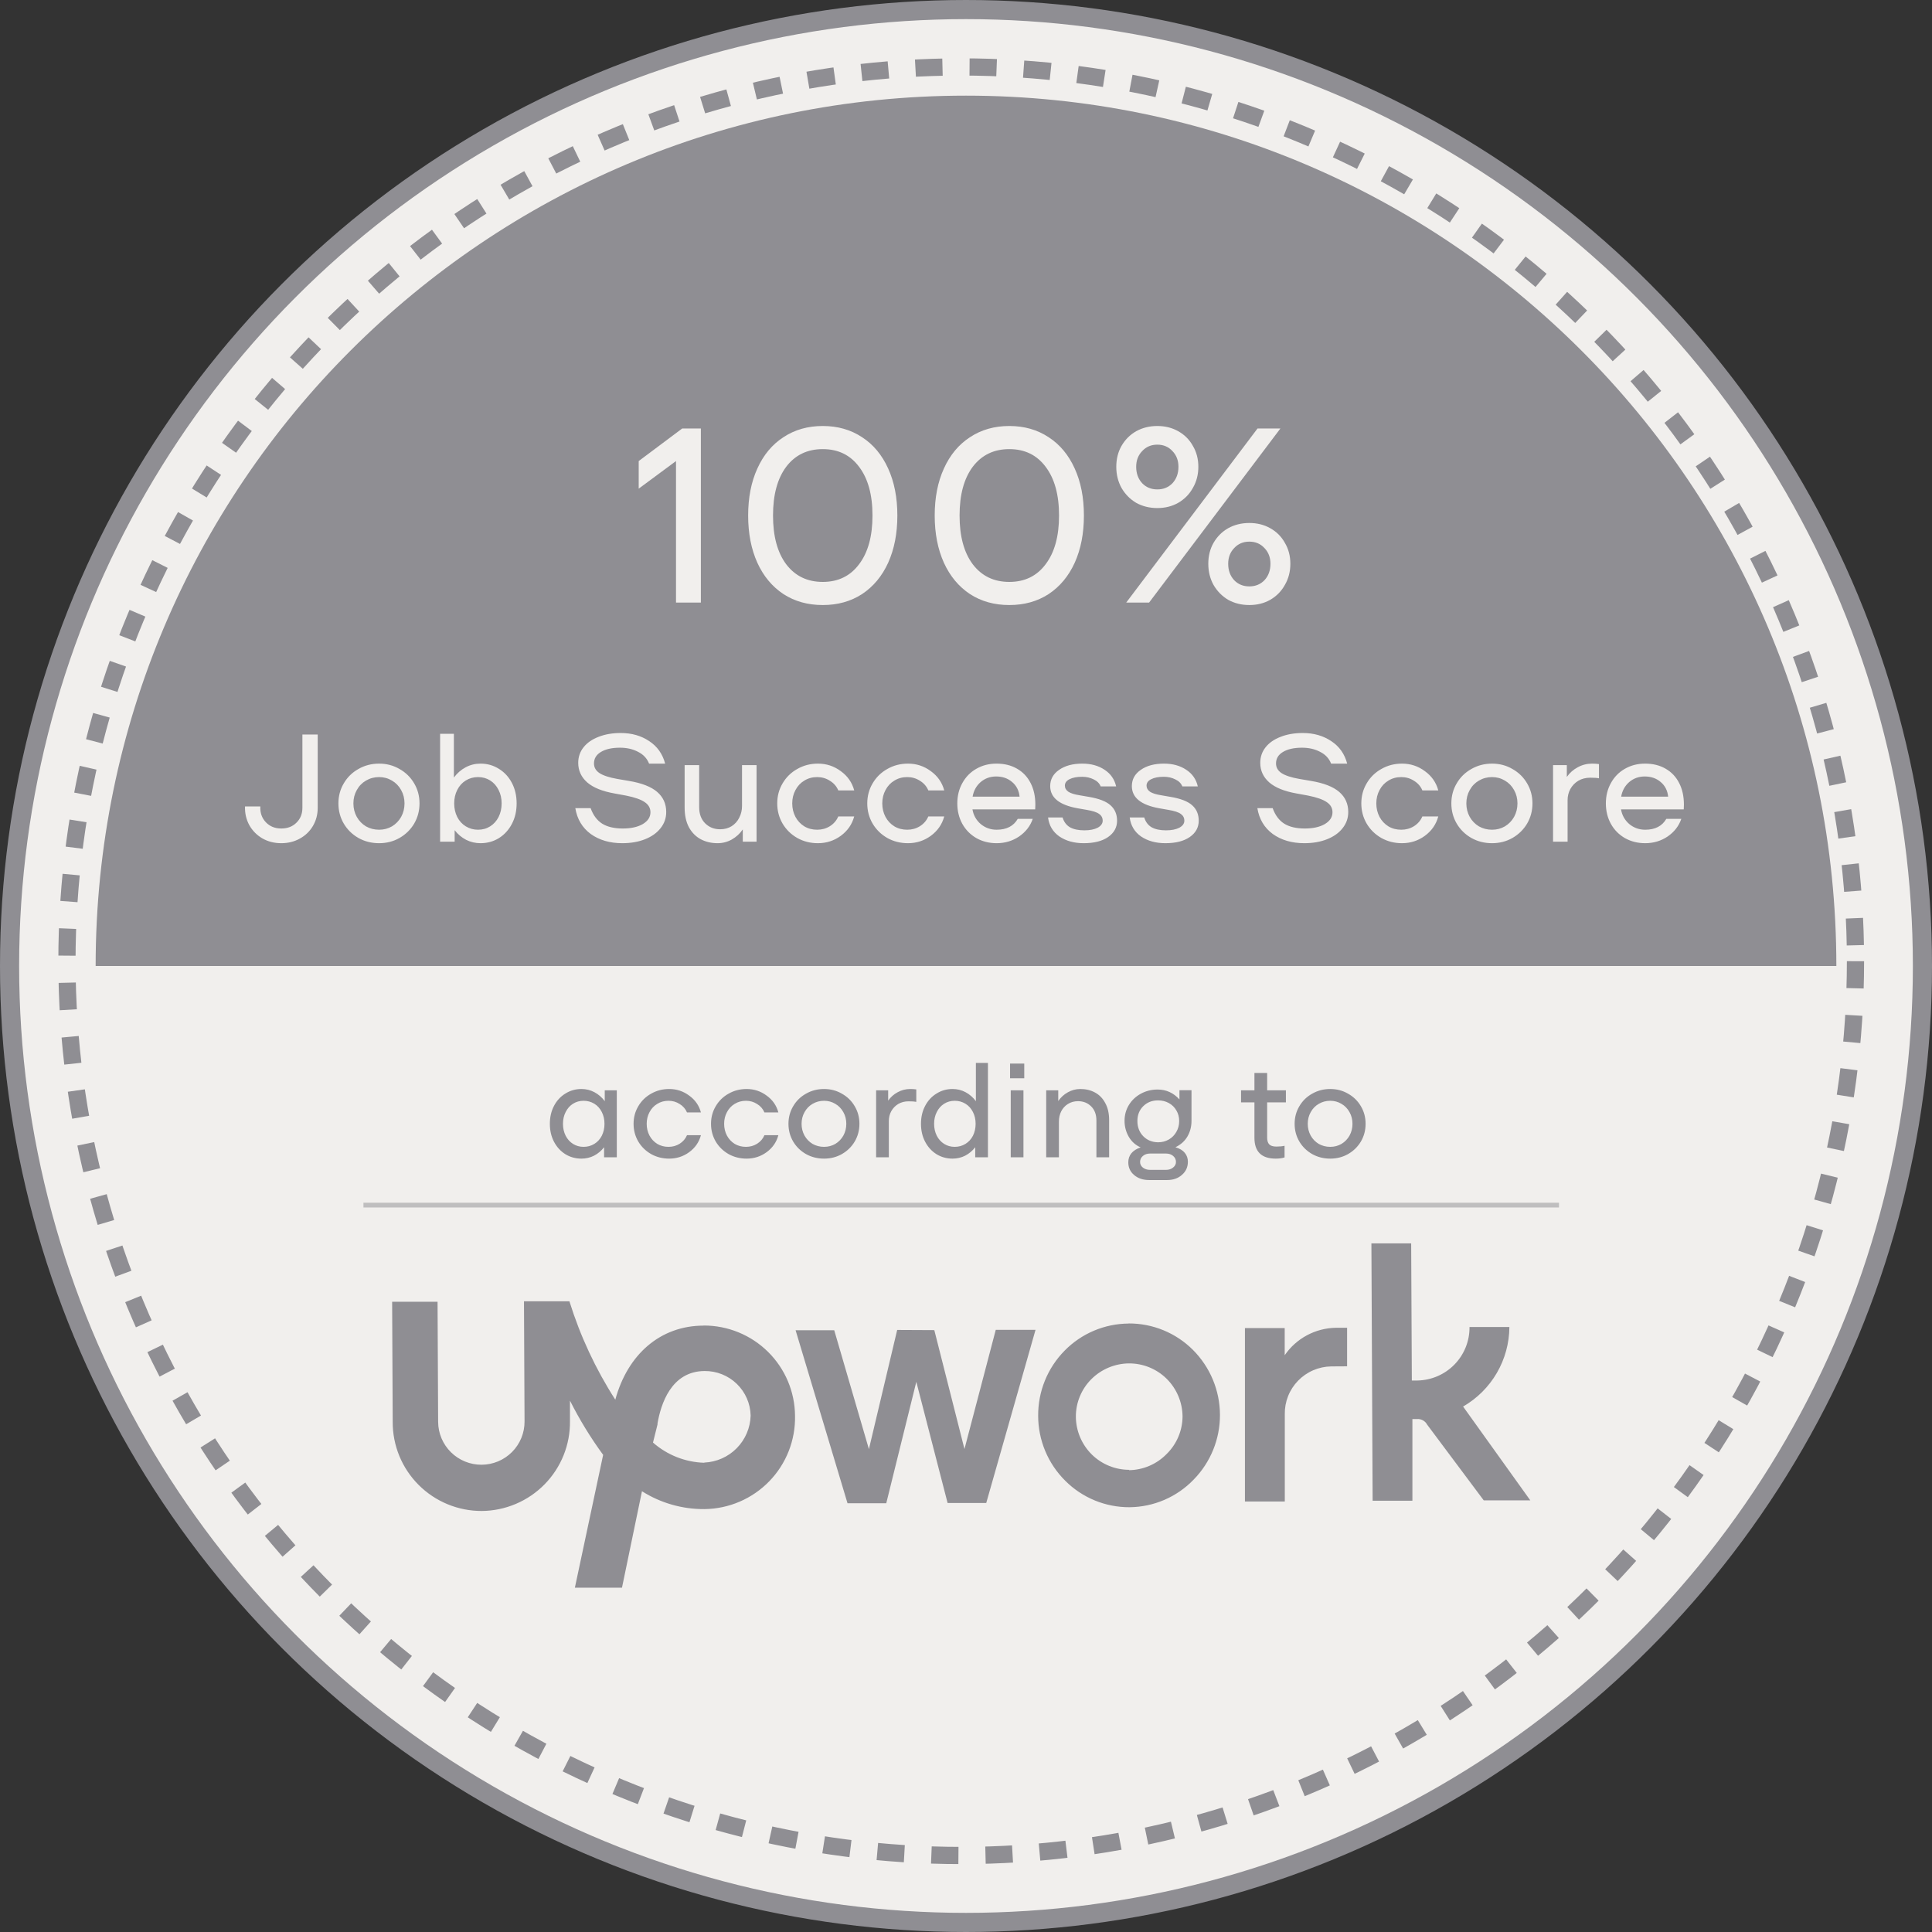<svg xmlns="http://www.w3.org/2000/svg" width="202" height="202" viewBox="0 0 202 202" fill="none">
    <rect x="0" y="0" width="202" height="202" fill="#333333" stroke="none"/>
    <circle cx="101" cy="101" r="100" fill="#F1EFED" stroke="#8F8E93" stroke-width="2" />
    <circle cx="100.5" cy="100.5" r="93.5" fill="#F1EFED" stroke="#8F8E93" stroke-width="1.8" stroke-dasharray="2.83 2.83" />
    <path d="M101 10C50.742 10 10 50.742 10 101H192C192 50.742 151.258 10 101 10Z" fill="#8F8E93" />
    <path
        d="M27.218 84.32C27.186 84.981 27.378 85.531 27.794 85.968C28.209 86.405 28.748 86.624 29.41 86.624C30.06 86.624 30.588 86.421 30.994 86.016C31.41 85.611 31.617 85.093 31.617 84.464V76.8H33.218V84.464C33.218 85.157 33.052 85.787 32.721 86.352C32.391 86.917 31.932 87.36 31.346 87.68C30.77 88 30.124 88.16 29.41 88.16C28.684 88.16 28.028 87.995 27.442 87.664C26.855 87.323 26.396 86.859 26.066 86.272C25.745 85.685 25.596 85.035 25.617 84.32H27.218ZM39.639 88.16C38.849 88.16 38.129 87.979 37.478 87.616C36.828 87.243 36.316 86.741 35.943 86.112C35.569 85.472 35.383 84.768 35.383 84C35.383 83.232 35.569 82.533 35.943 81.904C36.316 81.264 36.828 80.763 37.478 80.4C38.129 80.027 38.849 79.84 39.639 79.84C40.417 79.84 41.127 80.027 41.767 80.4C42.417 80.763 42.929 81.264 43.303 81.904C43.676 82.533 43.862 83.232 43.862 84C43.862 84.768 43.676 85.472 43.303 86.112C42.929 86.741 42.417 87.243 41.767 87.616C41.127 87.979 40.417 88.16 39.639 88.16ZM39.639 86.752C40.129 86.752 40.577 86.635 40.983 86.4C41.388 86.155 41.708 85.824 41.943 85.408C42.177 84.981 42.294 84.512 42.294 84C42.294 83.488 42.177 83.024 41.943 82.608C41.708 82.181 41.388 81.851 40.983 81.616C40.577 81.371 40.129 81.248 39.639 81.248C39.137 81.248 38.678 81.371 38.263 81.616C37.857 81.851 37.537 82.181 37.303 82.608C37.068 83.024 36.95 83.488 36.95 84C36.95 84.512 37.068 84.981 37.303 85.408C37.537 85.824 37.857 86.155 38.263 86.4C38.678 86.635 39.137 86.752 39.639 86.752ZM50.24 79.84C50.944 79.84 51.584 80.021 52.16 80.384C52.736 80.736 53.19 81.227 53.52 81.856C53.851 82.485 54.016 83.2 54.016 84C54.016 84.8 53.851 85.515 53.52 86.144C53.19 86.773 52.736 87.269 52.16 87.632C51.584 87.984 50.944 88.16 50.24 88.16C49.707 88.16 49.206 88.043 48.736 87.808C48.267 87.563 47.867 87.227 47.536 86.8V88H46.016V76.72H47.456V81.296C47.798 80.837 48.208 80.48 48.688 80.224C49.168 79.968 49.686 79.84 50.24 79.84ZM49.984 86.752C50.454 86.752 50.875 86.635 51.248 86.4C51.622 86.165 51.915 85.84 52.128 85.424C52.342 84.997 52.448 84.523 52.448 84C52.448 83.477 52.342 83.008 52.128 82.592C51.915 82.165 51.622 81.835 51.248 81.6C50.875 81.365 50.454 81.248 49.984 81.248C49.515 81.248 49.088 81.365 48.704 81.6C48.32 81.835 48.022 82.165 47.808 82.592C47.595 83.008 47.488 83.477 47.488 84C47.488 84.523 47.595 84.997 47.808 85.424C48.022 85.84 48.32 86.165 48.704 86.4C49.088 86.635 49.515 86.752 49.984 86.752ZM65.064 88.16C63.763 88.16 62.664 87.84 61.768 87.2C60.883 86.549 60.344 85.648 60.152 84.496H61.752C62.019 85.232 62.419 85.771 62.952 86.112C63.496 86.453 64.216 86.624 65.112 86.624C65.976 86.624 66.675 86.469 67.208 86.16C67.742 85.84 68.008 85.429 68.008 84.928C68.008 84.491 67.811 84.139 67.416 83.872C67.022 83.595 66.371 83.365 65.464 83.184L64.248 82.96C62.979 82.736 62.03 82.352 61.4 81.808C60.771 81.253 60.456 80.571 60.456 79.76C60.456 79.141 60.643 78.597 61.016 78.128C61.39 77.659 61.912 77.296 62.584 77.04C63.256 76.773 64.03 76.64 64.904 76.64C66.046 76.64 67.038 76.923 67.88 77.488C68.723 78.043 69.278 78.827 69.544 79.84H67.864C67.651 79.296 67.267 78.885 66.712 78.608C66.168 78.32 65.539 78.176 64.824 78.176C63.982 78.176 63.315 78.325 62.824 78.624C62.344 78.912 62.104 79.312 62.104 79.824C62.104 80.24 62.296 80.576 62.68 80.832C63.075 81.088 63.694 81.291 64.536 81.44L65.752 81.648C67.096 81.872 68.083 82.256 68.712 82.8C69.342 83.344 69.656 84.043 69.656 84.896C69.656 85.536 69.459 86.101 69.064 86.592C68.68 87.083 68.142 87.467 67.448 87.744C66.755 88.021 65.96 88.16 65.064 88.16ZM79.102 80V88H77.662V86.72C77.363 87.157 76.979 87.509 76.51 87.776C76.051 88.032 75.555 88.16 75.022 88.16C74.371 88.16 73.784 88.021 73.262 87.744C72.75 87.467 72.339 87.051 72.03 86.496C71.731 85.931 71.582 85.243 71.582 84.432V80H73.102V84.4C73.102 85.104 73.31 85.664 73.726 86.08C74.142 86.496 74.665 86.704 75.294 86.704C75.752 86.704 76.153 86.597 76.494 86.384C76.846 86.16 77.112 85.861 77.294 85.488C77.486 85.115 77.582 84.709 77.582 84.272V80H79.102ZM81.264 84C81.264 83.232 81.45 82.533 81.824 81.904C82.197 81.264 82.709 80.763 83.36 80.4C84.01 80.027 84.73 79.84 85.52 79.84C86.405 79.84 87.2 80.101 87.904 80.624C88.618 81.136 89.088 81.808 89.312 82.64H87.648C87.466 82.213 87.173 81.877 86.768 81.632C86.373 81.376 85.93 81.248 85.44 81.248C84.938 81.248 84.49 81.371 84.096 81.616C83.701 81.851 83.392 82.181 83.168 82.608C82.944 83.024 82.832 83.488 82.832 84C82.832 84.512 82.944 84.981 83.168 85.408C83.392 85.824 83.701 86.155 84.096 86.4C84.49 86.635 84.938 86.752 85.44 86.752C85.93 86.752 86.373 86.629 86.768 86.384C87.173 86.128 87.466 85.787 87.648 85.36H89.312C89.088 86.192 88.618 86.869 87.904 87.392C87.2 87.904 86.405 88.16 85.52 88.16C84.73 88.16 84.01 87.979 83.36 87.616C82.709 87.243 82.197 86.741 81.824 86.112C81.45 85.472 81.264 84.768 81.264 84ZM90.677 84C90.677 83.232 90.864 82.533 91.237 81.904C91.611 81.264 92.123 80.763 92.773 80.4C93.424 80.027 94.144 79.84 94.933 79.84C95.819 79.84 96.614 80.101 97.317 80.624C98.032 81.136 98.501 81.808 98.725 82.64H97.061C96.88 82.213 96.587 81.877 96.181 81.632C95.787 81.376 95.344 81.248 94.853 81.248C94.352 81.248 93.904 81.371 93.51 81.616C93.115 81.851 92.805 82.181 92.582 82.608C92.358 83.024 92.246 83.488 92.246 84C92.246 84.512 92.358 84.981 92.582 85.408C92.805 85.824 93.115 86.155 93.51 86.4C93.904 86.635 94.352 86.752 94.853 86.752C95.344 86.752 95.787 86.629 96.181 86.384C96.587 86.128 96.88 85.787 97.061 85.36H98.725C98.501 86.192 98.032 86.869 97.317 87.392C96.614 87.904 95.819 88.16 94.933 88.16C94.144 88.16 93.424 87.979 92.773 87.616C92.123 87.243 91.611 86.741 91.237 86.112C90.864 85.472 90.677 84.768 90.677 84ZM104.187 79.84C105.009 79.84 105.723 80.016 106.331 80.368C106.95 80.72 107.425 81.221 107.755 81.872C108.086 82.512 108.251 83.264 108.251 84.128C108.251 84.352 108.246 84.517 108.235 84.624H101.675C101.782 85.243 102.07 85.755 102.539 86.16C103.019 86.555 103.574 86.752 104.203 86.752C105.238 86.752 105.974 86.373 106.411 85.616H107.979C107.723 86.363 107.249 86.976 106.555 87.456C105.862 87.925 105.078 88.16 104.203 88.16C103.425 88.16 102.721 87.984 102.091 87.632C101.462 87.269 100.971 86.773 100.619 86.144C100.267 85.504 100.091 84.789 100.091 84C100.091 83.211 100.267 82.501 100.619 81.872C100.971 81.232 101.457 80.736 102.075 80.384C102.705 80.021 103.409 79.84 104.187 79.84ZM104.155 81.184C103.526 81.184 102.982 81.381 102.523 81.776C102.075 82.171 101.798 82.677 101.691 83.296H106.603C106.539 82.656 106.278 82.144 105.819 81.76C105.371 81.376 104.817 81.184 104.155 81.184ZM113.307 88.16C112.304 88.16 111.456 87.925 110.763 87.456C110.08 86.976 109.685 86.315 109.579 85.472H111.099C111.237 85.931 111.493 86.272 111.867 86.496C112.251 86.709 112.752 86.816 113.371 86.816C113.947 86.816 114.411 86.725 114.763 86.544C115.115 86.352 115.291 86.107 115.291 85.808C115.291 85.509 115.168 85.275 114.923 85.104C114.688 84.923 114.245 84.779 113.595 84.672L112.683 84.512C110.763 84.171 109.803 83.397 109.803 82.192C109.803 81.488 110.112 80.923 110.731 80.496C111.349 80.059 112.16 79.84 113.163 79.84C114.069 79.84 114.843 80.053 115.483 80.48C116.123 80.896 116.528 81.477 116.699 82.224H115.083C114.955 81.904 114.709 81.659 114.347 81.488C113.984 81.307 113.584 81.216 113.147 81.216C112.592 81.216 112.149 81.301 111.819 81.472C111.499 81.632 111.339 81.856 111.339 82.144C111.339 82.4 111.461 82.613 111.707 82.784C111.952 82.944 112.347 83.067 112.891 83.152L113.819 83.312C114.907 83.493 115.675 83.792 116.123 84.208C116.571 84.613 116.795 85.147 116.795 85.808C116.795 86.512 116.48 87.083 115.851 87.52C115.232 87.947 114.384 88.16 113.307 88.16ZM121.845 88.16C120.843 88.16 119.995 87.925 119.301 87.456C118.619 86.976 118.224 86.315 118.117 85.472H119.637C119.776 85.931 120.032 86.272 120.405 86.496C120.789 86.709 121.291 86.816 121.909 86.816C122.485 86.816 122.949 86.725 123.301 86.544C123.653 86.352 123.829 86.107 123.829 85.808C123.829 85.509 123.707 85.275 123.461 85.104C123.227 84.923 122.784 84.779 122.133 84.672L121.221 84.512C119.301 84.171 118.341 83.397 118.341 82.192C118.341 81.488 118.651 80.923 119.269 80.496C119.888 80.059 120.699 79.84 121.701 79.84C122.608 79.84 123.381 80.053 124.021 80.48C124.661 80.896 125.067 81.477 125.237 82.224H123.621C123.493 81.904 123.248 81.659 122.885 81.488C122.523 81.307 122.123 81.216 121.685 81.216C121.131 81.216 120.688 81.301 120.357 81.472C120.037 81.632 119.877 81.856 119.877 82.144C119.877 82.4 120 82.613 120.245 82.784C120.491 82.944 120.885 83.067 121.429 83.152L122.357 83.312C123.445 83.493 124.213 83.792 124.661 84.208C125.109 84.613 125.333 85.147 125.333 85.808C125.333 86.512 125.019 87.083 124.389 87.52C123.771 87.947 122.923 88.16 121.845 88.16ZM136.374 88.16C135.073 88.16 133.974 87.84 133.078 87.2C132.193 86.549 131.654 85.648 131.462 84.496H133.062C133.329 85.232 133.729 85.771 134.262 86.112C134.806 86.453 135.526 86.624 136.422 86.624C137.286 86.624 137.985 86.469 138.518 86.16C139.052 85.84 139.318 85.429 139.318 84.928C139.318 84.491 139.121 84.139 138.726 83.872C138.332 83.595 137.681 83.365 136.774 83.184L135.558 82.96C134.289 82.736 133.34 82.352 132.71 81.808C132.081 81.253 131.766 80.571 131.766 79.76C131.766 79.141 131.953 78.597 132.326 78.128C132.7 77.659 133.222 77.296 133.894 77.04C134.566 76.773 135.34 76.64 136.214 76.64C137.356 76.64 138.348 76.923 139.19 77.488C140.033 78.043 140.588 78.827 140.854 79.84H139.174C138.961 79.296 138.577 78.885 138.022 78.608C137.478 78.32 136.849 78.176 136.134 78.176C135.292 78.176 134.625 78.325 134.134 78.624C133.654 78.912 133.414 79.312 133.414 79.824C133.414 80.24 133.606 80.576 133.99 80.832C134.385 81.088 135.004 81.291 135.846 81.44L137.062 81.648C138.406 81.872 139.393 82.256 140.022 82.8C140.652 83.344 140.966 84.043 140.966 84.896C140.966 85.536 140.769 86.101 140.374 86.592C139.99 87.083 139.452 87.467 138.758 87.744C138.065 88.021 137.27 88.16 136.374 88.16ZM142.332 84C142.332 83.232 142.519 82.533 142.892 81.904C143.265 81.264 143.777 80.763 144.428 80.4C145.079 80.027 145.799 79.84 146.588 79.84C147.473 79.84 148.268 80.101 148.972 80.624C149.687 81.136 150.156 81.808 150.38 82.64H148.716C148.535 82.213 148.241 81.877 147.836 81.632C147.441 81.376 146.999 81.248 146.508 81.248C146.007 81.248 145.559 81.371 145.164 81.616C144.769 81.851 144.46 82.181 144.236 82.608C144.012 83.024 143.9 83.488 143.9 84C143.9 84.512 144.012 84.981 144.236 85.408C144.46 85.824 144.769 86.155 145.164 86.4C145.559 86.635 146.007 86.752 146.508 86.752C146.999 86.752 147.441 86.629 147.836 86.384C148.241 86.128 148.535 85.787 148.716 85.36H150.38C150.156 86.192 149.687 86.869 148.972 87.392C148.268 87.904 147.473 88.16 146.588 88.16C145.799 88.16 145.079 87.979 144.428 87.616C143.777 87.243 143.265 86.741 142.892 86.112C142.519 85.472 142.332 84.768 142.332 84ZM156.002 88.16C155.212 88.16 154.492 87.979 153.842 87.616C153.191 87.243 152.679 86.741 152.306 86.112C151.932 85.472 151.746 84.768 151.746 84C151.746 83.232 151.932 82.533 152.306 81.904C152.679 81.264 153.191 80.763 153.842 80.4C154.492 80.027 155.212 79.84 156.002 79.84C156.78 79.84 157.49 80.027 158.13 80.4C158.78 80.763 159.292 81.264 159.666 81.904C160.039 82.533 160.226 83.232 160.226 84C160.226 84.768 160.039 85.472 159.666 86.112C159.292 86.741 158.78 87.243 158.13 87.616C157.49 87.979 156.78 88.16 156.002 88.16ZM156.002 86.752C156.492 86.752 156.94 86.635 157.346 86.4C157.751 86.155 158.071 85.824 158.306 85.408C158.54 84.981 158.658 84.512 158.658 84C158.658 83.488 158.54 83.024 158.306 82.608C158.071 82.181 157.751 81.851 157.346 81.616C156.94 81.371 156.492 81.248 156.002 81.248C155.5 81.248 155.042 81.371 154.626 81.616C154.22 81.851 153.9 82.181 153.666 82.608C153.431 83.024 153.314 83.488 153.314 84C153.314 84.512 153.431 84.981 153.666 85.408C153.9 85.824 154.22 86.155 154.626 86.4C155.042 86.635 155.5 86.752 156.002 86.752ZM166.459 79.84C166.715 79.84 166.955 79.856 167.179 79.888V81.376C166.987 81.333 166.683 81.312 166.267 81.312C165.798 81.312 165.382 81.419 165.019 81.632C164.667 81.845 164.39 82.133 164.187 82.496C163.995 82.848 163.899 83.237 163.899 83.664V88H162.379V80H163.819V81.232C164.118 80.805 164.497 80.469 164.955 80.224C165.425 79.968 165.926 79.84 166.459 79.84ZM171.997 79.84C172.819 79.84 173.533 80.016 174.141 80.368C174.76 80.72 175.235 81.221 175.565 81.872C175.896 82.512 176.061 83.264 176.061 84.128C176.061 84.352 176.056 84.517 176.045 84.624H169.485C169.592 85.243 169.88 85.755 170.349 86.16C170.829 86.555 171.384 86.752 172.013 86.752C173.048 86.752 173.784 86.373 174.221 85.616H175.789C175.533 86.363 175.059 86.976 174.365 87.456C173.672 87.925 172.888 88.16 172.013 88.16C171.235 88.16 170.531 87.984 169.901 87.632C169.272 87.269 168.781 86.773 168.429 86.144C168.077 85.504 167.901 84.789 167.901 84C167.901 83.211 168.077 82.501 168.429 81.872C168.781 81.232 169.267 80.736 169.885 80.384C170.515 80.021 171.219 79.84 171.997 79.84ZM171.965 81.184C171.336 81.184 170.792 81.381 170.333 81.776C169.885 82.171 169.608 82.677 169.501 83.296H174.413C174.349 82.656 174.088 82.144 173.629 81.76C173.181 81.376 172.627 81.184 171.965 81.184Z"
        fill="#F1EFED"
    />
    <path
        d="M66.78 48.206L71.33 44.8H73.28V63H70.68V48.206L66.78 51.092V48.206ZM86.023 63.26C84.463 63.26 83.094 62.879 81.915 62.116C80.736 61.336 79.826 60.244 79.185 58.84C78.544 57.419 78.223 55.772 78.223 53.9C78.223 52.028 78.544 50.39 79.185 48.986C79.826 47.565 80.736 46.473 81.915 45.71C83.094 44.93 84.463 44.54 86.023 44.54C87.583 44.54 88.952 44.93 90.131 45.71C91.31 46.473 92.22 47.565 92.861 48.986C93.502 50.39 93.823 52.028 93.823 53.9C93.823 55.772 93.502 57.419 92.861 58.84C92.22 60.244 91.31 61.336 90.131 62.116C88.952 62.879 87.583 63.26 86.023 63.26ZM86.023 60.842C87.635 60.842 88.9 60.227 89.819 58.996C90.755 57.765 91.223 56.067 91.223 53.9C91.223 51.733 90.755 50.035 89.819 48.804C88.9 47.573 87.635 46.958 86.023 46.958C84.411 46.958 83.137 47.573 82.201 48.804C81.282 50.035 80.823 51.733 80.823 53.9C80.823 56.067 81.282 57.765 82.201 58.996C83.137 60.227 84.411 60.842 86.023 60.842ZM105.528 63.26C103.968 63.26 102.599 62.879 101.42 62.116C100.241 61.336 99.332 60.244 98.69 58.84C98.049 57.419 97.728 55.772 97.728 53.9C97.728 52.028 98.049 50.39 98.69 48.986C99.332 47.565 100.241 46.473 101.42 45.71C102.599 44.93 103.968 44.54 105.528 44.54C107.088 44.54 108.457 44.93 109.636 45.71C110.815 46.473 111.725 47.565 112.366 48.986C113.007 50.39 113.328 52.028 113.328 53.9C113.328 55.772 113.007 57.419 112.366 58.84C111.725 60.244 110.815 61.336 109.636 62.116C108.457 62.879 107.088 63.26 105.528 63.26ZM105.528 60.842C107.14 60.842 108.405 60.227 109.324 58.996C110.26 57.765 110.728 56.067 110.728 53.9C110.728 51.733 110.26 50.035 109.324 48.804C108.405 47.573 107.14 46.958 105.528 46.958C103.916 46.958 102.642 47.573 101.706 48.804C100.787 50.035 100.328 51.733 100.328 53.9C100.328 56.067 100.787 57.765 101.706 58.996C102.642 60.227 103.916 60.842 105.528 60.842ZM121.003 53.12C120.189 53.12 119.452 52.938 118.793 52.574C118.152 52.193 117.641 51.673 117.259 51.014C116.895 50.355 116.713 49.619 116.713 48.804C116.713 47.989 116.895 47.261 117.259 46.62C117.641 45.961 118.152 45.45 118.793 45.086C119.452 44.722 120.189 44.54 121.003 44.54C121.818 44.54 122.546 44.722 123.187 45.086C123.846 45.45 124.357 45.961 124.721 46.62C125.103 47.261 125.293 47.989 125.293 48.804C125.293 49.619 125.103 50.355 124.721 51.014C124.357 51.673 123.846 52.193 123.187 52.574C122.546 52.938 121.818 53.12 121.003 53.12ZM120.145 63H117.753L131.481 44.8H133.873L120.145 63ZM121.003 51.17C121.645 51.17 122.173 50.953 122.589 50.52C123.005 50.069 123.213 49.497 123.213 48.804C123.213 48.145 123.005 47.599 122.589 47.166C122.173 46.715 121.645 46.49 121.003 46.49C120.362 46.49 119.833 46.715 119.417 47.166C119.001 47.599 118.793 48.145 118.793 48.804C118.793 49.497 119.001 50.069 119.417 50.52C119.833 50.953 120.362 51.17 121.003 51.17ZM130.623 63.26C129.809 63.26 129.072 63.078 128.413 62.714C127.772 62.333 127.261 61.813 126.879 61.154C126.515 60.495 126.333 59.759 126.333 58.944C126.333 58.129 126.515 57.401 126.879 56.76C127.261 56.101 127.772 55.59 128.413 55.226C129.072 54.862 129.809 54.68 130.623 54.68C131.438 54.68 132.166 54.862 132.807 55.226C133.466 55.59 133.977 56.101 134.341 56.76C134.723 57.401 134.913 58.129 134.913 58.944C134.913 59.759 134.723 60.495 134.341 61.154C133.977 61.813 133.466 62.333 132.807 62.714C132.166 63.078 131.438 63.26 130.623 63.26ZM130.623 61.31C131.265 61.31 131.793 61.093 132.209 60.66C132.625 60.209 132.833 59.637 132.833 58.944C132.833 58.285 132.625 57.739 132.209 57.306C131.793 56.855 131.265 56.63 130.623 56.63C129.982 56.63 129.453 56.855 129.037 57.306C128.621 57.739 128.413 58.285 128.413 58.944C128.413 59.637 128.621 60.209 129.037 60.66C129.453 61.093 129.982 61.31 130.623 61.31Z"
        fill="#F1EFED"
    />
    <path
        d="M64.49 114V121H63.16V119.95C62.871 120.323 62.521 120.617 62.11 120.832C61.699 121.037 61.261 121.14 60.794 121.14C60.178 121.14 59.618 120.986 59.114 120.678C58.61 120.361 58.213 119.927 57.924 119.376C57.635 118.825 57.49 118.2 57.49 117.5C57.49 116.8 57.635 116.175 57.924 115.624C58.213 115.073 58.61 114.644 59.114 114.336C59.618 114.019 60.178 113.86 60.794 113.86C61.279 113.86 61.732 113.972 62.152 114.196C62.572 114.42 62.931 114.733 63.23 115.134V114H64.49ZM61.018 119.908C61.429 119.908 61.802 119.805 62.138 119.6C62.474 119.395 62.735 119.11 62.922 118.746C63.109 118.373 63.202 117.957 63.202 117.5C63.202 117.043 63.109 116.632 62.922 116.268C62.735 115.895 62.474 115.605 62.138 115.4C61.802 115.195 61.429 115.092 61.018 115.092C60.607 115.092 60.239 115.195 59.912 115.4C59.585 115.605 59.329 115.895 59.142 116.268C58.955 116.632 58.862 117.043 58.862 117.5C58.862 117.957 58.955 118.373 59.142 118.746C59.329 119.11 59.585 119.395 59.912 119.6C60.239 119.805 60.607 119.908 61.018 119.908ZM66.243 117.5C66.243 116.828 66.407 116.217 66.733 115.666C67.06 115.106 67.508 114.667 68.077 114.35C68.647 114.023 69.277 113.86 69.967 113.86C70.742 113.86 71.437 114.089 72.053 114.546C72.679 114.994 73.089 115.582 73.285 116.31H71.829C71.671 115.937 71.414 115.643 71.059 115.428C70.714 115.204 70.327 115.092 69.897 115.092C69.459 115.092 69.067 115.199 68.721 115.414C68.376 115.619 68.105 115.909 67.909 116.282C67.713 116.646 67.615 117.052 67.615 117.5C67.615 117.948 67.713 118.359 67.909 118.732C68.105 119.096 68.376 119.385 68.721 119.6C69.067 119.805 69.459 119.908 69.897 119.908C70.327 119.908 70.714 119.801 71.059 119.586C71.414 119.362 71.671 119.063 71.829 118.69H73.285C73.089 119.418 72.679 120.011 72.053 120.468C71.437 120.916 70.742 121.14 69.967 121.14C69.277 121.14 68.647 120.981 68.077 120.664C67.508 120.337 67.06 119.899 66.733 119.348C66.407 118.788 66.243 118.172 66.243 117.5ZM74.34 117.5C74.34 116.828 74.504 116.217 74.83 115.666C75.157 115.106 75.605 114.667 76.174 114.35C76.744 114.023 77.374 113.86 78.064 113.86C78.839 113.86 79.534 114.089 80.15 114.546C80.776 114.994 81.186 115.582 81.382 116.31H79.926C79.768 115.937 79.511 115.643 79.156 115.428C78.811 115.204 78.424 115.092 77.994 115.092C77.556 115.092 77.164 115.199 76.818 115.414C76.473 115.619 76.202 115.909 76.006 116.282C75.81 116.646 75.712 117.052 75.712 117.5C75.712 117.948 75.81 118.359 76.006 118.732C76.202 119.096 76.473 119.385 76.818 119.6C77.164 119.805 77.556 119.908 77.994 119.908C78.424 119.908 78.811 119.801 79.156 119.586C79.511 119.362 79.768 119.063 79.926 118.69H81.382C81.186 119.418 80.776 120.011 80.15 120.468C79.534 120.916 78.839 121.14 78.064 121.14C77.374 121.14 76.744 120.981 76.174 120.664C75.605 120.337 75.157 119.899 74.83 119.348C74.504 118.788 74.34 118.172 74.34 117.5ZM86.161 121.14C85.471 121.14 84.841 120.981 84.271 120.664C83.702 120.337 83.254 119.899 82.927 119.348C82.601 118.788 82.437 118.172 82.437 117.5C82.437 116.828 82.601 116.217 82.927 115.666C83.254 115.106 83.702 114.667 84.271 114.35C84.841 114.023 85.471 113.86 86.161 113.86C86.843 113.86 87.463 114.023 88.023 114.35C88.593 114.667 89.041 115.106 89.367 115.666C89.694 116.217 89.857 116.828 89.857 117.5C89.857 118.172 89.694 118.788 89.367 119.348C89.041 119.899 88.593 120.337 88.023 120.664C87.463 120.981 86.843 121.14 86.161 121.14ZM86.161 119.908C86.591 119.908 86.983 119.805 87.337 119.6C87.692 119.385 87.972 119.096 88.177 118.732C88.383 118.359 88.485 117.948 88.485 117.5C88.485 117.052 88.383 116.646 88.177 116.282C87.972 115.909 87.692 115.619 87.337 115.414C86.983 115.199 86.591 115.092 86.161 115.092C85.723 115.092 85.321 115.199 84.957 115.414C84.603 115.619 84.323 115.909 84.117 116.282C83.912 116.646 83.809 117.052 83.809 117.5C83.809 117.948 83.912 118.359 84.117 118.732C84.323 119.096 84.603 119.385 84.957 119.6C85.321 119.805 85.723 119.908 86.161 119.908ZM95.172 113.86C95.396 113.86 95.606 113.874 95.802 113.902V115.204C95.634 115.167 95.368 115.148 95.004 115.148C94.593 115.148 94.229 115.241 93.912 115.428C93.604 115.615 93.361 115.867 93.184 116.184C93.016 116.492 92.932 116.833 92.932 117.206V121H91.602V114H92.862V115.078C93.123 114.705 93.454 114.411 93.856 114.196C94.266 113.972 94.705 113.86 95.172 113.86ZM103.294 111.13V121H101.964V119.95C101.674 120.323 101.324 120.617 100.914 120.832C100.503 121.037 100.064 121.14 99.597 121.14C98.981 121.14 98.421 120.986 97.918 120.678C97.413 120.361 97.017 119.927 96.728 119.376C96.438 118.825 96.293 118.2 96.293 117.5C96.293 116.8 96.438 116.175 96.728 115.624C97.017 115.073 97.413 114.644 97.918 114.336C98.421 114.019 98.981 113.86 99.597 113.86C100.083 113.86 100.536 113.972 100.956 114.196C101.376 114.42 101.735 114.733 102.034 115.134V111.13H103.294ZM99.822 119.908C100.232 119.908 100.606 119.805 100.942 119.6C101.278 119.395 101.539 119.11 101.726 118.746C101.912 118.373 102.006 117.957 102.006 117.5C102.006 117.043 101.912 116.632 101.726 116.268C101.539 115.895 101.278 115.605 100.942 115.4C100.606 115.195 100.232 115.092 99.822 115.092C99.411 115.092 99.042 115.195 98.716 115.4C98.389 115.605 98.132 115.895 97.945 116.268C97.759 116.632 97.665 117.043 97.665 117.5C97.665 117.957 97.759 118.373 97.945 118.746C98.132 119.11 98.389 119.395 98.716 119.6C99.042 119.805 99.411 119.908 99.822 119.908ZM107.007 114V121H105.677V114H107.007ZM107.091 111.2V112.74H105.607V111.2H107.091ZM112.955 113.86C113.524 113.86 114.033 113.981 114.481 114.224C114.938 114.467 115.298 114.835 115.559 115.33C115.83 115.815 115.965 116.413 115.965 117.122V121H114.635V117.15C114.635 116.534 114.453 116.044 114.089 115.68C113.725 115.316 113.268 115.134 112.717 115.134C112.316 115.134 111.961 115.232 111.653 115.428C111.354 115.615 111.121 115.871 110.953 116.198C110.794 116.525 110.715 116.879 110.715 117.262V121H109.385V114H110.645V115.12C110.906 114.737 111.238 114.434 111.639 114.21C112.05 113.977 112.488 113.86 112.955 113.86ZM124.577 117.192C124.577 117.789 124.437 118.331 124.157 118.816C123.877 119.301 123.457 119.679 122.897 119.95C123.345 120.081 123.671 120.277 123.877 120.538C124.091 120.799 124.199 121.107 124.199 121.462C124.199 122.022 123.993 122.479 123.583 122.834C123.181 123.198 122.659 123.38 122.015 123.38H120.153C119.518 123.38 118.995 123.207 118.585 122.862C118.174 122.517 117.969 122.073 117.969 121.532C117.969 120.785 118.398 120.263 119.257 119.964C118.725 119.731 118.309 119.357 118.011 118.844C117.721 118.331 117.577 117.78 117.577 117.192C117.577 116.585 117.726 116.035 118.025 115.54C118.333 115.036 118.753 114.639 119.285 114.35C119.817 114.061 120.4 113.916 121.035 113.916C121.931 113.916 122.691 114.261 123.317 114.952V113.986H124.577V117.192ZM121.077 119.432C121.497 119.432 121.875 119.334 122.211 119.138C122.547 118.942 122.808 118.676 122.995 118.34C123.191 118.004 123.289 117.626 123.289 117.206C123.289 116.795 123.191 116.427 122.995 116.1C122.808 115.773 122.547 115.517 122.211 115.33C121.875 115.143 121.497 115.05 121.077 115.05C120.451 115.05 119.933 115.255 119.523 115.666C119.121 116.067 118.921 116.581 118.921 117.206C118.921 117.841 119.121 118.368 119.523 118.788C119.933 119.208 120.451 119.423 121.077 119.432ZM121.903 122.316C122.201 122.316 122.449 122.237 122.645 122.078C122.85 121.919 122.953 121.723 122.953 121.49C122.953 121.238 122.855 121.028 122.659 120.86C122.463 120.692 122.211 120.608 121.903 120.608H120.251C119.943 120.608 119.691 120.692 119.495 120.86C119.299 121.028 119.201 121.238 119.201 121.49C119.201 121.723 119.299 121.919 119.495 122.078C119.7 122.237 119.952 122.316 120.251 122.316H121.903ZM132.487 115.26V118.956C132.487 119.255 132.557 119.483 132.697 119.642C132.846 119.801 133.098 119.88 133.453 119.88C133.789 119.88 134.073 119.852 134.307 119.796V121.014C134.055 121.098 133.747 121.14 133.383 121.14C131.899 121.14 131.157 120.412 131.157 118.956V115.26H129.757V114H131.157V112.18H132.487V114H134.447V115.26H132.487ZM139.084 121.14C138.393 121.14 137.763 120.981 137.194 120.664C136.625 120.337 136.177 119.899 135.85 119.348C135.523 118.788 135.36 118.172 135.36 117.5C135.36 116.828 135.523 116.217 135.85 115.666C136.177 115.106 136.625 114.667 137.194 114.35C137.763 114.023 138.393 113.86 139.084 113.86C139.765 113.86 140.386 114.023 140.946 114.35C141.515 114.667 141.963 115.106 142.29 115.666C142.617 116.217 142.78 116.828 142.78 117.5C142.78 118.172 142.617 118.788 142.29 119.348C141.963 119.899 141.515 120.337 140.946 120.664C140.386 120.981 139.765 121.14 139.084 121.14ZM139.084 119.908C139.513 119.908 139.905 119.805 140.26 119.6C140.615 119.385 140.895 119.096 141.1 118.732C141.305 118.359 141.408 117.948 141.408 117.5C141.408 117.052 141.305 116.646 141.1 116.282C140.895 115.909 140.615 115.619 140.26 115.414C139.905 115.199 139.513 115.092 139.084 115.092C138.645 115.092 138.244 115.199 137.88 115.414C137.525 115.619 137.245 115.909 137.04 116.282C136.835 116.646 136.732 117.052 136.732 117.5C136.732 117.948 136.835 118.359 137.04 118.732C137.245 119.096 137.525 119.385 137.88 119.6C138.244 119.805 138.645 119.908 139.084 119.908Z"
        fill="#8F8E93"
    />
    <path opacity="0.5" d="M38 126L163 126" stroke="#8F8E93" stroke-width="0.5" />
    <path
        d="M152.974 147.061C154.438 146.217 155.654 145.005 156.503 143.546C157.351 142.088 157.803 140.433 157.813 138.747H153.645C153.66 140.206 153.098 141.612 152.079 142.66C151.06 143.707 149.668 144.311 148.205 144.339H147.614L147.545 130H143.387L143.515 156.909H147.673V148.369H148.146C148.364 148.351 148.581 148.398 148.772 148.503C148.963 148.607 149.119 148.766 149.22 148.958L155.132 156.87H160L152.974 147.061ZM139.18 142.865C138.533 142.875 137.894 143.012 137.3 143.269C136.706 143.525 136.169 143.896 135.719 144.36C135.269 144.823 134.914 145.371 134.676 145.971C134.438 146.571 134.321 147.212 134.332 147.857V152.428V156.988H130.164V147.916V138.855H134.322V141.695C134.917 140.828 135.711 140.115 136.638 139.616C137.566 139.117 138.599 138.846 139.653 138.826H140.845V142.855L139.18 142.865ZM118.083 153.676C116.607 153.681 115.19 153.101 114.142 152.064C113.094 151.021 112.5 149.609 112.487 148.133C112.483 147.403 112.623 146.681 112.901 146.006C113.178 145.331 113.586 144.718 114.103 144.201C115.148 143.156 116.564 142.563 118.044 142.55C119.52 142.545 120.938 143.125 121.985 144.162C123.033 145.205 123.628 146.617 123.641 148.093C123.637 148.826 123.488 149.55 123.202 150.225C122.916 150.9 122.499 151.511 121.976 152.025C121.462 152.551 120.85 152.971 120.174 153.261C119.497 153.551 118.77 153.706 118.034 153.715L118.083 153.676ZM118.005 138.383C116.755 138.391 115.519 138.646 114.369 139.133C113.219 139.621 112.177 140.331 111.304 141.224C109.517 143.04 108.525 145.489 108.545 148.034C108.546 149.295 108.797 150.542 109.282 151.706C109.767 152.87 110.478 153.926 111.373 154.816C112.255 155.7 113.303 156.4 114.459 156.876C115.614 157.352 116.853 157.594 118.103 157.587C119.354 157.575 120.59 157.314 121.739 156.82C122.888 156.325 123.926 155.607 124.794 154.708C126.572 152.897 127.563 150.461 127.553 147.926C127.544 145.379 126.528 142.939 124.725 141.135C123.842 140.253 122.793 139.555 121.638 139.081C120.482 138.607 119.244 138.366 117.995 138.373L118.005 138.383ZM97.687 139.071L100.84 151.504L104.111 139.042H108.269L103.116 157.145H99.076L95.805 144.477L92.662 157.174H88.612L83.183 139.081H87.222L90.849 151.514L93.805 139.052L97.687 139.071ZM73.635 152.939C71.655 152.881 69.759 152.133 68.274 150.826L68.747 148.929V148.821C69.092 146.855 70.147 143.366 73.674 143.346C74.929 143.336 76.137 143.819 77.037 144.691C77.937 145.563 78.457 146.754 78.483 148.005C78.449 149.284 77.929 150.503 77.03 151.415C76.13 152.327 74.916 152.865 73.635 152.919V152.939ZM73.566 138.6C69.053 138.6 65.624 141.597 64.333 146.344C62.277 143.145 60.663 139.684 59.534 136.054H54.785L54.844 148.624C54.847 149.215 54.733 149.801 54.508 150.348C54.284 150.895 53.953 151.393 53.536 151.813C53.119 152.233 52.623 152.566 52.076 152.795C51.53 153.023 50.944 153.142 50.351 153.145C49.153 153.15 48.002 152.681 47.151 151.841C46.299 151.001 45.816 149.858 45.809 148.663L45.749 136.103H41L41.059 148.663C41.053 149.886 41.289 151.098 41.754 152.23C42.219 153.361 42.904 154.389 43.77 155.255C44.636 156.122 45.664 156.808 46.797 157.276C47.93 157.744 49.145 157.983 50.371 157.98C51.596 157.97 52.808 157.718 53.936 157.239C55.064 156.761 56.085 156.064 56.943 155.19C57.8 154.316 58.475 153.282 58.93 152.146C59.385 151.011 59.61 149.797 59.593 148.575V146.442C60.59 148.425 61.75 150.322 63.062 152.113L60.106 166H65.032L67.121 155.916C69.077 157.154 71.349 157.802 73.664 157.784C74.93 157.768 76.179 157.503 77.341 157.003C78.503 156.503 79.554 155.779 80.434 154.871C81.314 153.964 82.004 152.892 82.466 151.716C82.927 150.541 83.151 149.286 83.124 148.025C83.105 145.513 82.091 143.11 80.301 141.342C78.512 139.574 76.094 138.584 73.576 138.59L73.566 138.6Z"
        fill="#8F8E93"
    />
</svg>
